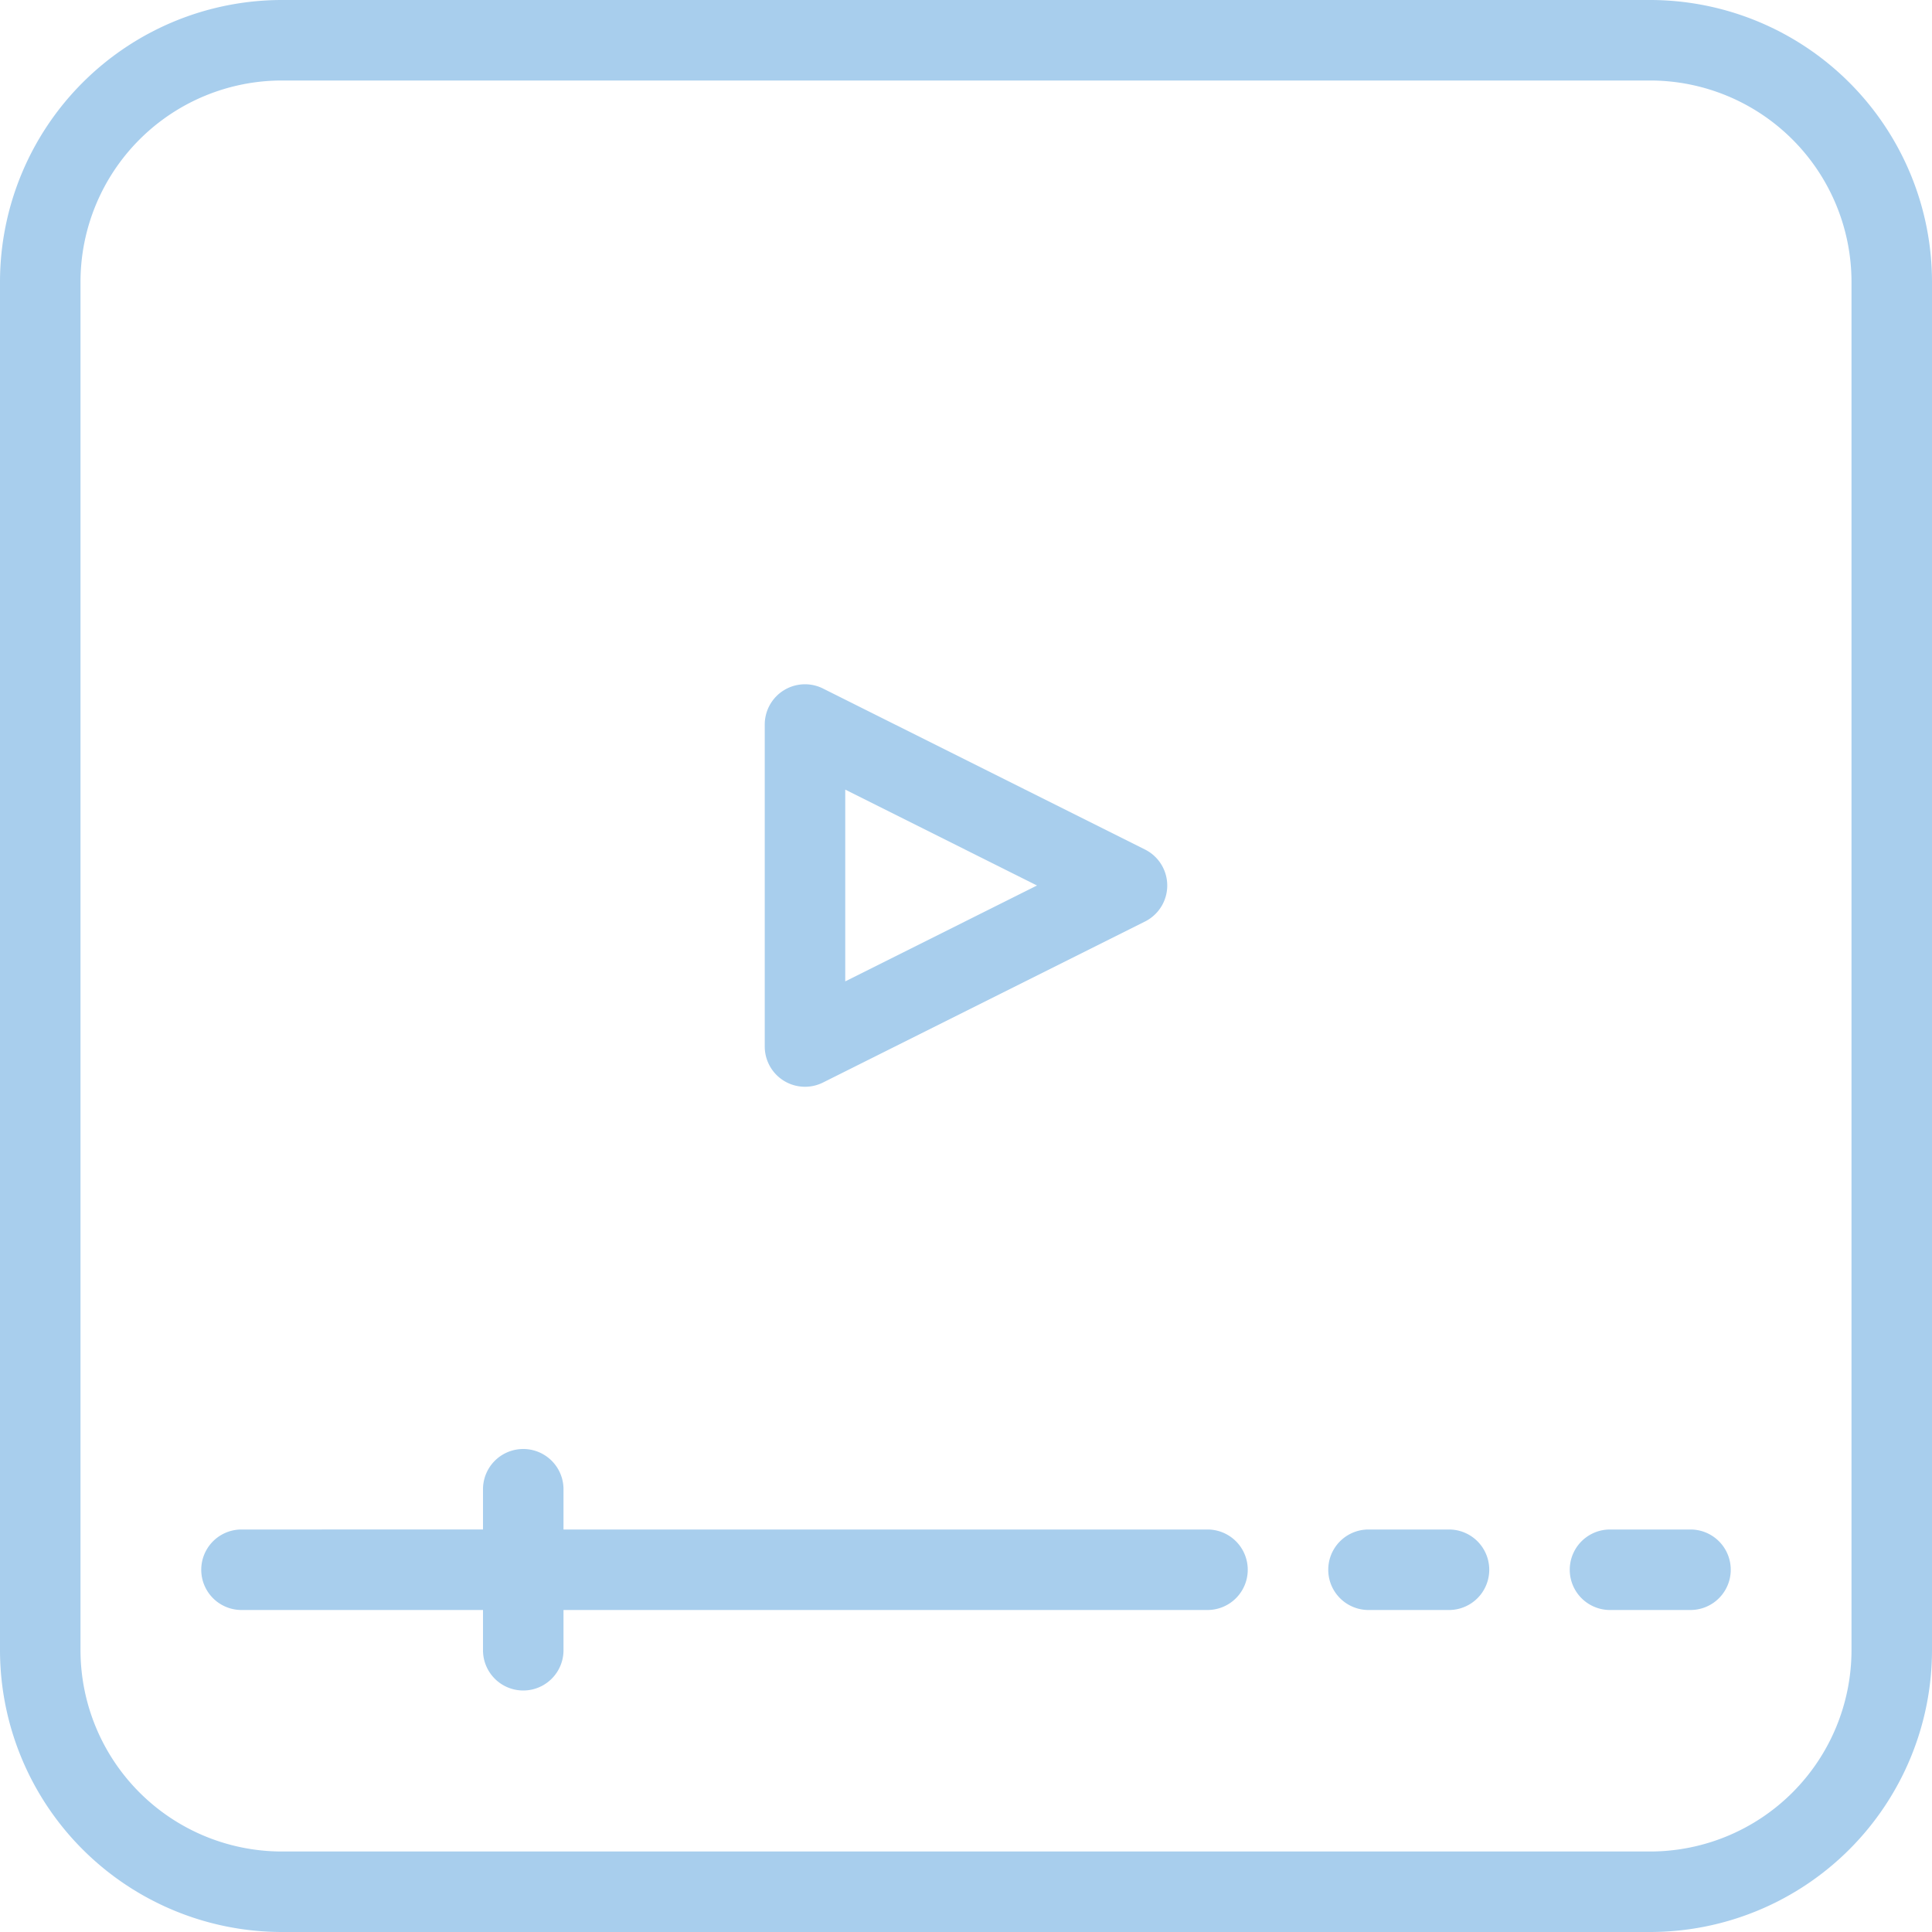 <svg fill="#a8ceed" xmlns="http://www.w3.org/2000/svg" viewBox="0 0 48 48" id="youtube"><g data-name="5-Youtube"><path d="M41 0H7a7.008 7.008 0 0 0-7 7v34a7.008 7.008 0 0 0 7 7h34a7.008 7.008 0 0 0 7-7V7a7.008 7.008 0 0 0-7-7Zm5 41a5.006 5.006 0 0 1-5 5H7a5.006 5.006 0 0 1-5-5V7a5.006 5.006 0 0 1 5-5h34a5.006 5.006 0 0 1 5 5Z"></path><path d="M30 38H14v-1a1 1 0 0 0-2 0v1H6a1 1 0 0 0 0 2h6v1a1 1 0 0 0 2 0v-1h16a1 1 0 0 0 0-2zm6 0h-2a1 1 0 0 0 0 2h2a1 1 0 0 0 0-2zm6 0h-2a1 1 0 0 0 0 2h2a1 1 0 0 0 0-2zM19.474 26.851a1 1 0 0 0 .973.044l8-4a1 1 0 0 0 0-1.789l-8-4A1 1 0 0 0 19 18v8a1 1 0 0 0 .474.851zM21 19.618 25.764 22 21 24.382z"></path></g></svg>